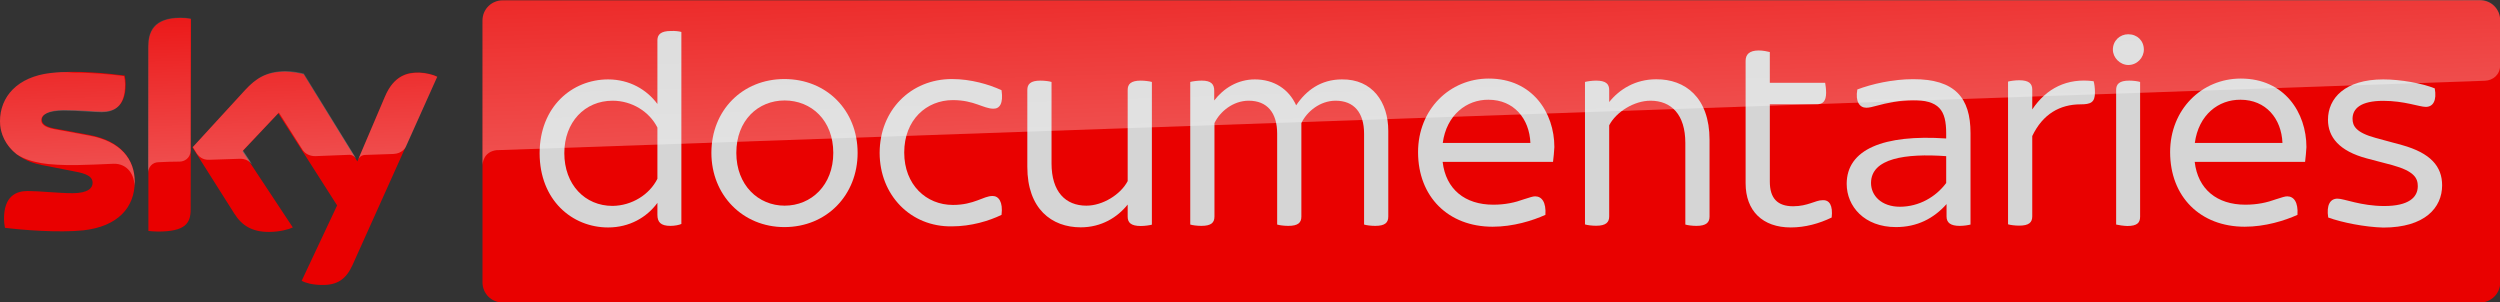 <svg enable-background="new 0 0 4132.7 500" version="1.1" viewBox="0 0 4132.7 500" xml:space="preserve" xmlns="http://www.w3.org/2000/svg">
<rect x="0" y="0" width="4132.7" height="500" fill="#333333" stroke="none"/>
<link rel="stylesheet" type="text/css"/>
<link rel="stylesheet" type="text/css"/>
<g transform="matrix(2.001 0 0 2.001 0 5.03e-6)">
	<path d="m111.3 150.1c0 21.4-14 37-42.5 40.2-20.6 2.1-50.5-0.3-64.7-2.1-0.5-2.4-0.8-5.3-0.8-7.4 0-18.8 10-23 19.6-23 9.8 0 25.4 1.8 37 1.8 12.7 0 16.6-4.2 16.6-8.5 0-5.3-5-7.7-15.1-9.5l-27-5.3c-22.5-4.2-34.4-19.8-34.4-36.1 0-20.1 14.3-36.7 42-39.9 21.1-2.4 46.8 0.3 61 2.1 0.5 2.4 0.8 4.8 0.8 7.1 0 18.8-9.8 22.7-19.3 22.7-7.4 0-18.5-1.3-31.4-1.3-13.2 0-18.5 3.7-18.5 7.9 0 4.8 5.3 6.6 13.5 7.9l25.9 4.8c25.9 5 37.3 20.1 37.3 38.6m46.2 23c0 11.4-4.5 18.2-27 18.2-2.9 0-5.5-0.3-7.9-0.5v-152.2c0-11.6 4-23.8 26.7-23.8 2.9 0 5.8 0.3 8.5 0.8l-0.3 157.5zm91.7 58.9c2.9 1.6 9 3.4 16.6 3.4 12.9 0.3 20.1-4.8 25.4-16.4l70-155.7c-2.9-1.6-9.2-3.2-14.5-3.4-9-0.3-21.1 1.6-28.8 20.1l-22.7 53.4-44.4-72.1c-2.9-0.8-9.8-2.1-15.1-2.1-15.9 0-24.6 5.8-33.6 15.6l-43.1 47 34.6 54.7c6.3 10 14.8 15.1 28.5 15.1 9 0 16.4-2.1 19.8-3.7l-41.6-62.9 29.6-31.4 48.6 76.1-29.3 62.3z" fill="#E90000"/>
		<linearGradient id="SVGID_1_" x1="741.96" x2="744.18" y1="269.19" y2="269.19" gradientTransform="matrix(-6.965 -199.46 -199.46 6.965 59044 146250)" gradientUnits="userSpaceOnUse">
		<stop stop-color="#fff" offset="0"/>
		<stop stop-color="#fff" stop-opacity="0" offset=".4"/>
		<stop stop-color="#fff" stop-opacity="0" offset="1"/>
	</linearGradient>
	<path d="m122.4 38.3v104.4c0-4.2 3.2-8.7 8.7-8.7 3.7-0.3 14.3-0.5 17.4-0.5 3.4 0 8.7-2.4 9-9v-109.2c-2.6-0.5-5.5-0.8-8.5-0.8-22.7 0-26.6 12.2-26.6 23.8m80 36.2-43.1 47 3.4 5.5c1.6 2.1 4.5 5.3 10.3 5 2.1 0 23-0.8 24.6-0.8 5.3-0.3 8.7 2.1 10.8 4.8l-7.7-11.6 29.7-31.4 19.8 31.2c3.7 4.8 9 4.8 10.3 4.8 1.1 0 27.2-1.1 28.3-1.1 1.8 0 4 1.1 5.5 3.2l-43.3-70.3c-2.9-0.8-9.8-2.1-15.1-2.1-15.8 0.2-24.5 6-33.5 15.8m-160.4-14.2c-28 3.1-42 19.8-42 39.9 0 10.3 4.8 20.1 13.7 27.2 6.9 4.5 13.7 6.1 20.6 7.4 5.8 1.1 19 1.8 28.8 1.6 3.2 0 25.9-0.8 30.7-1.1 11.6-0.3 17.7 9.5 17.2 19.3v-0.3c0-1.3 0.3-2.6 0.3-4 0-18.5-11.4-33.6-37.8-38.3l-25.9-4.8c-8.2-1.3-13.5-3.4-13.5-7.9s5.5-7.9 18.5-7.9c12.9 0 24.3 1.3 31.4 1.3 9.5 0 19.3-4 19.3-22.7 0-2.4-0.3-4.8-0.8-7.1-10-1.3-26.2-2.9-42.3-2.9-6-0.8-12.4-0.5-18.2 0.3m275.9 19.8-22.2 52.1s1.3-4 5.8-4.2c0 0 21.7-0.8 23.5-0.8 7.1-0.3 10-5 10.6-6.6l25.6-57.1c-2.9-1.6-9.2-3.2-14.5-3.4h-1.1c-8.9-0.1-20.3 2.3-27.7 20" enable-background="new" fill="url(#SVGID_1_)" opacity=".3"/>
	<path d="m2048.9 0.3h-1633.7c-9.2 0-16.6 7.4-16.6 16.6v216.4c0 9.2 7.4 16.6 16.6 16.6h1633.7c9.2 0 16.6-7.4 16.6-16.6v-216.4c0-9.2-7.4-16.6-16.6-16.6" fill="#E90100"/>
	<path d="m543.1 147.7v-42.3c-6.6-13.2-21.1-22.2-37-22.2-23 0-39.9 17.7-39.9 43.3 0 25.9 16.9 43.6 39.9 43.6 15.8-0.2 30.4-9.2 37-22.4m19.8-121.3v158.6c-1.6 0.8-5.5 1.6-9 1.6-8.2 0-10.8-3.2-10.8-9.2v-9.8c-8.7 11.9-23 20.3-40.7 20.3-29.9 0-56.6-22.7-56.6-61.3 0-38.3 26.7-61 56.6-61 17.7 0 32 8.5 40.7 20.3v-52.6c0-4.8 2.9-7.7 11.1-7.7 3.4-0.2 7.1 0.3 8.7 0.8" fill="#D5D5D5"/>
	<path d="m688.4 126.3c0-27-18.2-43.3-40.2-43.3-21.9 0-39.9 16.4-39.9 43.3 0 26.7 18.2 43.6 39.9 43.6 22 0 40.2-16.9 40.2-43.6m-100.7 0c0-35.1 25.6-61 60.3-61 34.9 0 60.5 25.9 60.5 61 0 34.9-25.6 61.3-60.5 61.3-34.4 0-60.3-26.4-60.3-61.3" fill="#D5D5D5"/>
	<path d="m726.7 126.3c0-35.1 25.6-61 59.7-61 15.9 0 30.7 4.5 41 9.2 1.6 11.1-1.6 15.3-6.6 15.3-8.5 0-15.9-7.1-33.6-7.1-21.9 0-40.2 16.4-40.2 43.3 0 26.7 18.2 43.3 40.2 43.3 17.7 0 25.1-7.4 32.8-7.4 5 0 8.7 4.8 7.4 15.6-10.3 5-25.1 9.5-41 9.5-34 0.6-59.7-25.8-59.7-60.7" fill="#D5D5D5"/>
	<path d="m951.6 67.7v117.9c-1.8 0.5-5.8 1.1-9.2 1.1-8.2 0-10.8-2.9-10.8-7.7v-10c-8.5 10.6-21.7 18.8-38.8 18.8-24 0-44.1-15.3-44.1-49.9v-63.6c0-4.8 2.6-7.7 10.8-7.7 3.4 0 7.4 0.5 9.2 1.1v67.3c0 23.5 11.6 34.9 28.8 34.9 13.5 0 28.3-9.2 34.1-20.3v-75.3c0-4.8 2.6-7.7 10.8-7.7 3.2 0 7.1 0.5 9.2 1.1" fill="#D5D5D5"/>
	<path d="m1146.9 108.1v70.8c0 5-2.6 7.7-10.8 7.7-3.4 0-7.4-0.5-9.2-1.1v-75.1c0-17.2-8.2-27.2-23.5-27.2-12.9 0-23.8 9-28.3 18.5v77.2c0 5-2.6 7.7-10.8 7.7-3.4 0-7.4-0.5-9.2-1.1v-75.1c0-17.2-8.2-27.2-23.5-27.2-12.9 0-23.8 9-28.3 18.5v77.2c0 5-2.6 7.7-10.8 7.7-3.4 0-7.4-0.5-9.2-1.1v-117.8c1.8-0.5 5.8-1.1 9.5-1.1 7.7 0 10.3 2.9 10.3 8.2v8.2c7.7-10 19.3-17.4 33.6-17.4 15.6 0 28 7.9 34.1 21.4 8.2-12.2 20.3-21.4 37.8-21.4 25.1-0.3 38.3 18.7 38.3 42.5" fill="#D5D5D5"/>
	<path d="m1191.9 118.1h72.4c-0.8-20.1-13.7-35.7-34.6-35.7-18-0.2-34.7 12.5-37.8 35.7m91.1 15.6h-91.2c2.6 22.7 18.5 35.4 41.8 35.4 10 0 18-1.8 25.4-4.5 5-1.6 7.4-2.4 9.2-2.4 5.5 0 9.2 4.8 8.5 15.3-10.6 4.8-26.7 9.8-43.6 9.8-36.7 0-61.6-24.8-61.6-61.6 0-35.4 26.2-60.8 58.4-60.8 36.2 0 54.2 28.3 54.2 56.6-0.3 4-0.5 8-1.1 12.2" fill="#D5D5D5"/>
	<path d="m1412.3 115.5v63.4c0 4.8-2.6 7.7-10.8 7.7-3.4 0-7.4-0.5-9.2-1.1v-67.4c0-23.5-11.6-34.9-28.8-34.9-13.5 0-28.3 9.2-34.1 20.3v75.3c0 4.8-2.6 7.7-10.8 7.7-3.4 0-7.4-0.5-9.2-1.1v-117.7c1.8-0.5 5.8-1.1 9.2-1.1 8.2 0 10.8 2.9 10.8 7.7v10c8.5-10.6 21.7-18.8 38.8-18.8 24-0.2 44.1 15.1 44.1 50" fill="#D5D5D5"/>
	<path d="m1513.2 179.7c-10.3 5-21.9 8.2-33.8 8.2-23.3 0-37.3-13.7-37.3-36.5v-101.2c0-5 2.9-8.5 10.8-8.5 3.4 0 7.4 0.8 9.2 1.3v25.4h45.7c0.3 1.6 0.8 5 0.8 8.2 0 7.1-2.9 9.5-7.4 9.5h-39.1v64c0 13.7 6.3 20.3 19.3 20.3 11.9 0 18.5-5 24-5 6-0.5 8.9 4.3 7.8 14.3" fill="#D5D5D5"/>
	<path d="m1607.8 151.2v-22.2c-33.8-2.4-62.1 1.8-62.1 22.2 0 10.3 8.5 19.6 24 19.6 15.7-0.1 29.4-8 38.1-19.6m20.1-41.3v75.6c-1.8 0.5-5.5 1.1-9 1.1-7.4 0-10.8-2.6-10.8-7.7v-10.3c-10.6 11.9-24.3 19-41.8 19-26.2 0-40.7-17.2-40.7-35.7 0-28.5 30.4-41 82.2-37.5v-4.2c0-19.3-5.8-27.5-28.3-27.5-9.2 0-21.9 2.6-28.5 4.5-4 1.1-6.9 1.8-9.2 1.8-5.5 0-9.2-5-7.4-15.1 11.9-4.5 29.3-8.5 46-8.5 34.8-0.1 47.5 15.5 47.5 44.5" fill="#D5D5D5"/>
	<path d="m1730.7 76.4c0 8.2-3.4 9.8-11.9 9.8-16.9 0-31.2 7.9-39.9 26.2v66.3c0 5-2.6 7.7-10.8 7.7-3.4 0-7.4-0.5-9.2-1.1v-117.9c1.8-0.5 5.8-1.1 9.2-1.1 8.2 0 10.8 2.9 10.8 7.7v16.4c11.6-17.4 28.8-26.2 50.7-23.3 0.6 1.9 1.1 5.6 1.1 9.3" fill="#D5D5D5"/>
	<path d="m1748.2 185.5v-111.2c0-4.8 2.6-7.7 10.8-7.7 3.4 0 7.1 0.5 9 1.1v111.3c0 5-2.4 7.7-10.6 7.7-3.2-0.1-7.1-0.7-9.2-1.2m-2.7-144.5c0-7.4 5.8-12.7 12.7-12.7 7.4 0 12.9 5.3 12.9 12.7 0 6.6-5.5 12.7-12.9 12.7-6.9-0.1-12.7-6.1-12.7-12.7" fill="#D5D5D5"/>
	<path d="m1813.2 118.1h72.4c-0.8-20.1-13.7-35.7-34.6-35.7-18.3-0.2-34.7 12.5-37.8 35.7m91.1 15.6h-91.2c2.6 22.7 18.5 35.4 41.8 35.4 10 0 18-1.8 25.4-4.5 5-1.6 7.4-2.4 9.2-2.4 5.5 0 9.2 4.8 8.5 15.3-10.6 4.8-26.7 9.8-43.6 9.8-36.7 0-61.6-24.8-61.6-61.6 0-35.4 26.2-60.8 58.4-60.8 36.2 0 54.2 28.3 54.2 56.6-0.3 4-0.5 8-1.1 12.2" fill="#D5D5D5"/>
	<path d="m1923.4 179.7c-1.6-10.3 1.6-15.6 7.7-15.6 5.5 0 19.3 6.1 38.6 6.1 20.1 0 27.7-7.1 27.7-16.4 0-6.6-2.9-12.4-21.1-17.4l-20.9-5.5c-23-6.1-32.2-17.7-32.2-32 0-17.7 14-33.3 45.7-33.3 14.3 0 32 3.2 42.5 7.4 1.8 10-1.3 15.3-7.4 15.3-5.3 0-17.7-5-35.1-5-18.5 0-25.4 6.3-25.4 14.8 0 5.8 2.6 11.4 19.3 15.9l21.4 5.8c23.8 6.6 33.3 17.7 33.3 33.3 0 18.5-14.3 34.9-48.6 34.9-15.1-0.4-33.9-4.1-45.5-8.3" fill="#D5D5D5"/>
		<linearGradient id="SVGID_2_" x1="743.5" x2="745.72" y1="265.98" y2="265.98" gradientTransform="matrix(-10.357 -296.58 -296.58 10.357 87817 217850)" gradientUnits="userSpaceOnUse">
		<stop stop-color="#fff" offset="0"/>
		<stop stop-color="#fff" stop-opacity="0" offset=".4"/>
		<stop stop-color="#fff" stop-opacity="0" offset="1"/>
	</linearGradient>
	<path d="m415.2 0.3c-9.2 0-16.6 7.4-16.6 16.6v120c0-1.6 0.5-11.6 11.9-12.9h1.6c49.2-1.8 1640.9-57.3 1640.9-57.3 6.3-0.3 12.4-4.8 12.4-12.7v-37.4c0-9.2-7.4-16.6-16.6-16.6l-1633.6 0.3z" enable-background="new" fill="url(#SVGID_2_)" opacity=".3"/>
</g>
</svg>